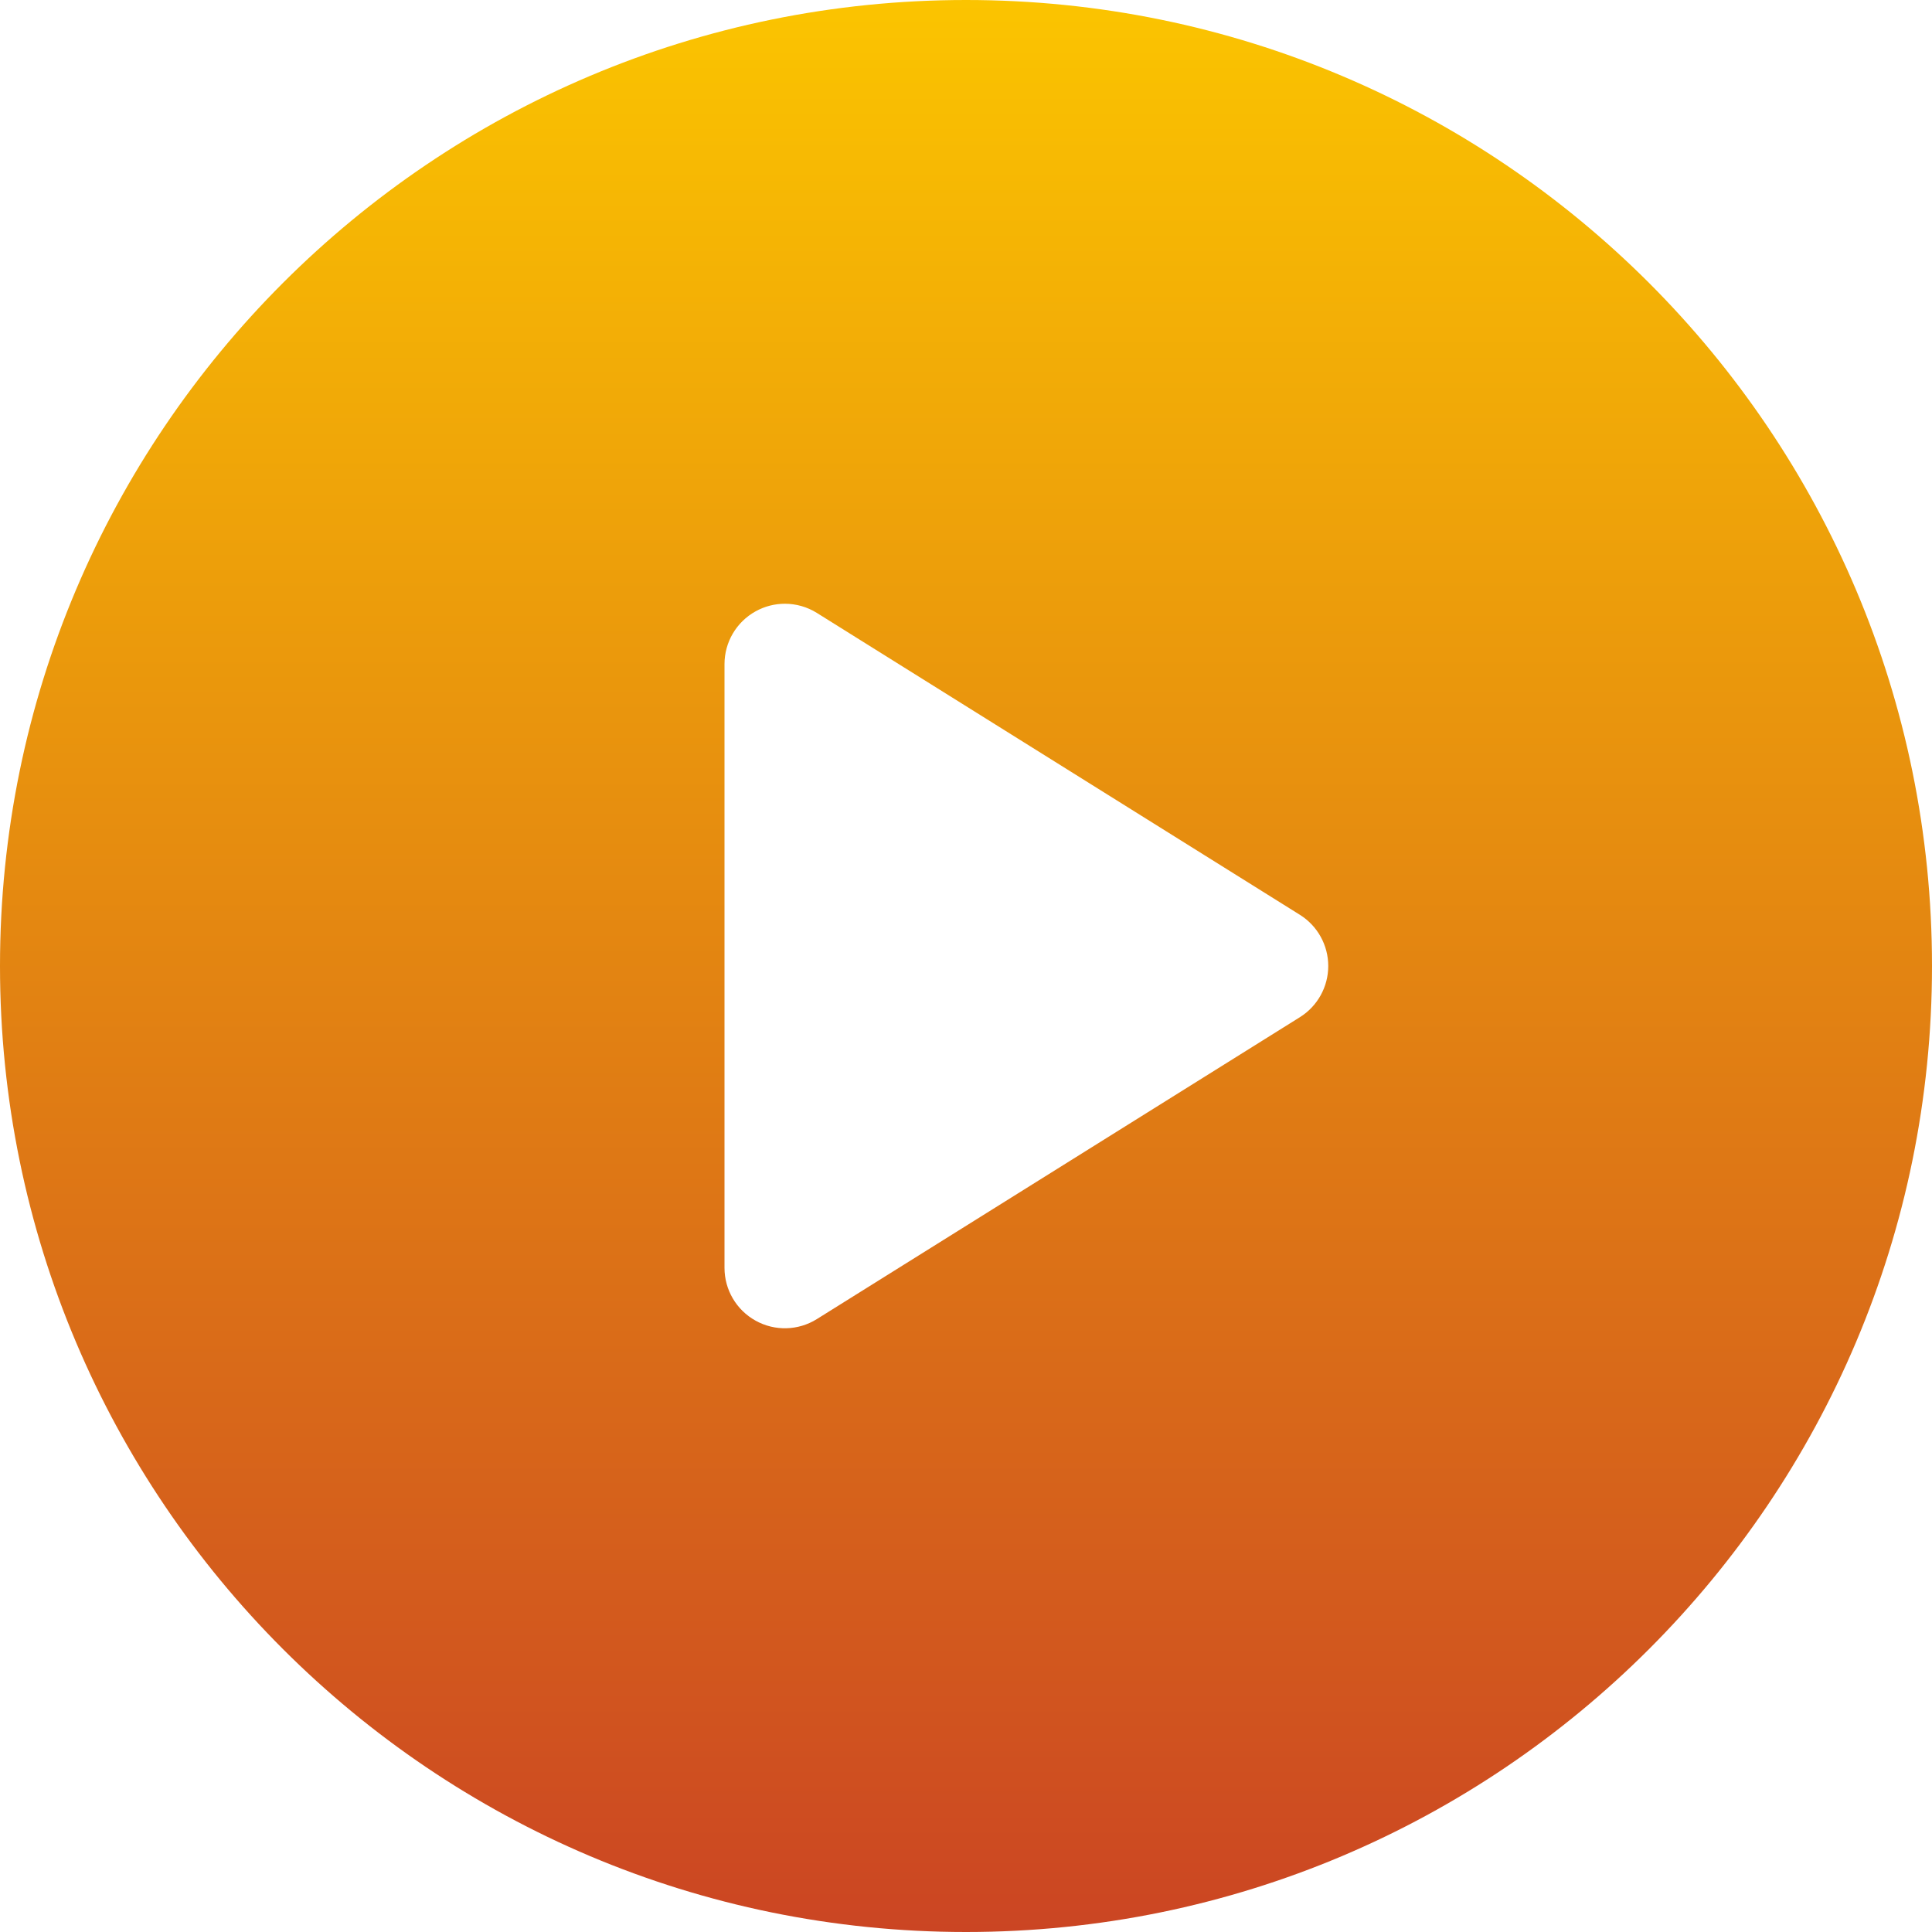 <svg width="80" height="80" viewBox="0 0 80 80" fill="none" xmlns="http://www.w3.org/2000/svg">
<path fill-rule="evenodd" clip-rule="evenodd" d="M0 40C0 62.091 17.909 80 40 80C62.091 80 80 62.091 80 40C80 17.909 62.091 0 40 0C17.909 0 0 17.909 0 40ZM33.825 25.38L53.825 37.88C54.556 38.337 55 39.138 55 40C55 40.862 54.556 41.663 53.825 42.12L33.825 54.62C33.054 55.102 32.083 55.129 31.288 54.686C30.493 54.246 30 53.409 30 52.5V27.5C30 26.591 30.493 25.754 31.288 25.314C31.666 25.104 32.083 25 32.5 25C32.96 25 33.42 25.127 33.825 25.38Z" fill="url(#paint0_linear)"/>
<defs>
<linearGradient id="paint0_linear" x1="0" y1="80" x2="0" y2="0" gradientUnits="userSpaceOnUse">
<stop stop-color="#CB4523"/>
<stop offset="1" stop-color="#FBC400"/>
</linearGradient>
</defs>
</svg>
